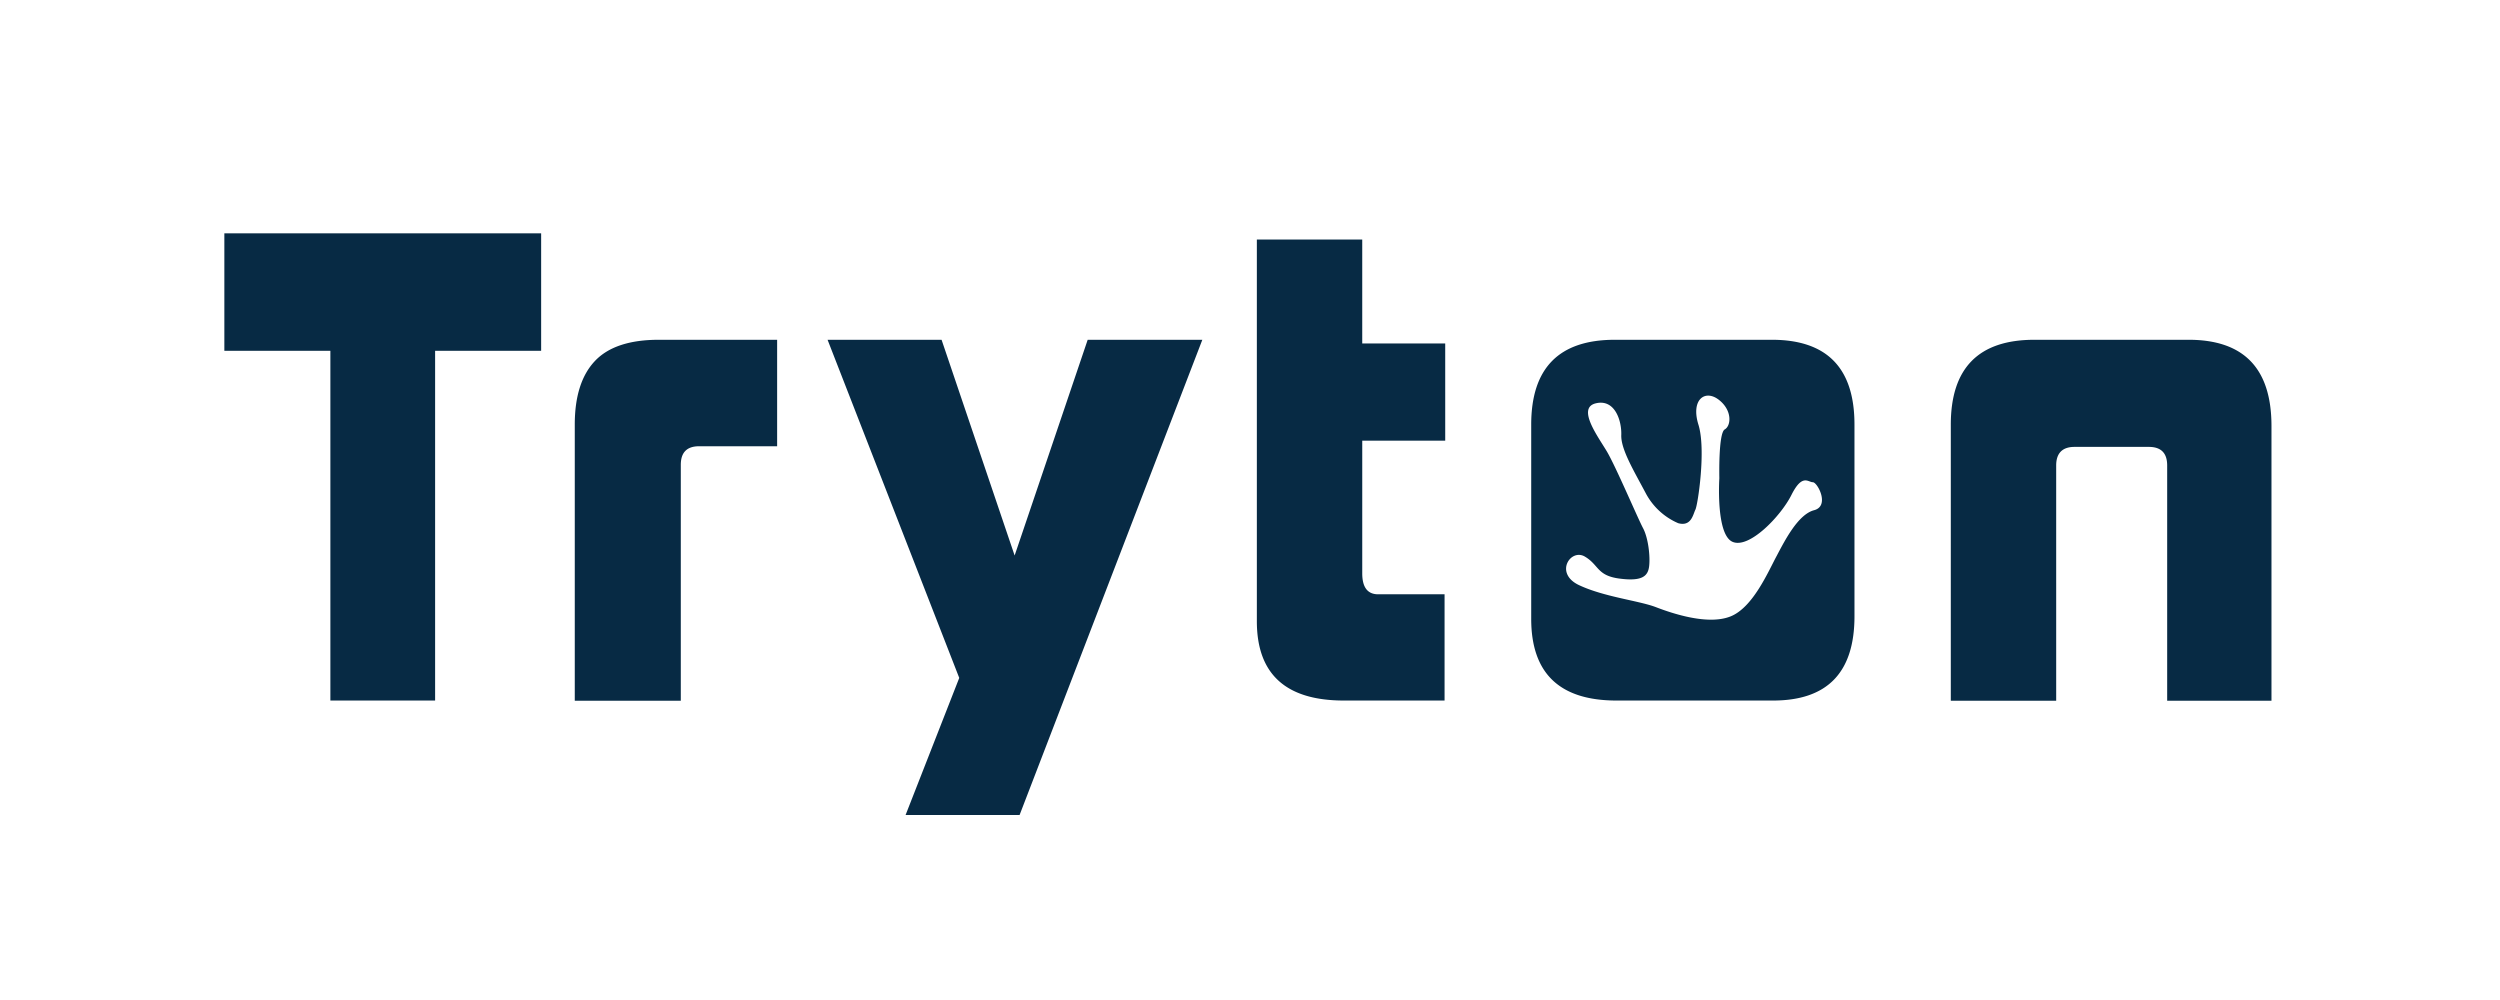 <?xml version="1.0" encoding="UTF-8" standalone="no"?>
<svg
   xmlns:dc="http://purl.org/dc/elements/1.1/"
   xmlns:cc="http://creativecommons.org/ns#"
   xmlns:rdf="http://www.w3.org/1999/02/22-rdf-syntax-ns#"
   xmlns:svg="http://www.w3.org/2000/svg"
   xmlns="http://www.w3.org/2000/svg"
   xmlns:sodipodi="http://sodipodi.sourceforge.net/DTD/sodipodi-0.dtd"
   xmlns:inkscape="http://www.inkscape.org/namespaces/inkscape"
   width="500"
   height="200"
   version="1.1"
   id="svg6"
   sodipodi:docname="tryton.svg"
   inkscape:version="0.92.4 (5da689c313, 2019-01-14)">
  <defs
     id="defs10" />
  <sodipodi:namedview
     pagecolor="#ffffff"
     bordercolor="#666666"
     borderopacity="1"
     objecttolerance="10"
     gridtolerance="10"
     guidetolerance="10"
     inkscape:pageopacity="0"
     inkscape:pageshadow="2"
     inkscape:window-width="1850"
     inkscape:window-height="1025"
     id="namedview8"
     showgrid="false"
     inkscape:zoom="0.598"
     inkscape:cx="43.478261"
     inkscape:cy="529.28991"
     inkscape:window-x="70"
     inkscape:window-y="27"
     inkscape:window-maximized="1"
     inkscape:current-layer="svg6" />
  <path
     inkscape:connector-curvature="0"
     style="fill:#072a44;stroke-width:1.077;fill-opacity:1"
     d="M 44.87,46.663 V 70.154 H 66.076 V 140.108 H 87.023 V 70.154 h 21.206 V 46.663 Z m 86.893,21.292 c -5.861,0 -10.128,1.422 -12.8,4.267 -2.673,2.846 -4.009,7.07 -4.009,12.716 V 140.151 h 21.206 V 92.956 c 0,-2.457 1.207,-3.706 3.663,-3.706 h 15.603 v -21.296 z m 85.774,0 -14.612,43.146 -14.611,-43.146 h -22.801 l 26.335,67.628 -10.731,27.413 h 22.801 L 240.467,67.955 Z m 71.506,20.172 V 68.688 H 272.448 V 47.913 h -21.077 v 76.334 c 0,10.602 5.818,15.861 17.414,15.861 h 20.129 v -21.249 h -13.275 c -2.112,0 -3.189,-1.379 -3.189,-4.18 V 88.127 Z m 65.342,-20.172 h -31.421 c -11.162,0 -16.723,5.647 -16.723,16.983 v 38.835 c 0,10.904 5.689,16.335 17.068,16.335 h 31.292 c 10.862,0 16.293,-5.603 16.293,-16.852 V 85.024 c 0.043,-11.379 -5.473,-17.069 -16.509,-17.069 z m 8.405,34.094 c -3.189,0.862 -5.818,6.034 -7.456,9.137 -1.681,3.103 -4.742,10.346 -9.268,12.113 -4.482,1.767 -11.507,-0.56 -14.956,-1.896 -3.448,-1.293 -10.344,-2.026 -15.345,-4.396 -4.956,-2.371 -1.638,-7.372 1.207,-5.69 2.844,1.681 2.37,3.793 6.897,4.396 4.525,0.603 5.689,-0.474 5.947,-2.37 0.259,-1.896 -0.129,-5.689 -1.207,-7.714 -1.077,-2.027 -5.473,-12.371 -7.24,-15.345 -1.767,-2.974 -6.034,-8.664 -2.241,-9.612 3.836,-0.948 5.215,3.448 5.129,6.292 -0.129,2.844 2.5,7.155 4.87,11.637 a 13.275,13.275 0 0 0 6.509,6.035 c 2.629,0.733 2.974,-1.767 3.448,-2.715 0.474,-0.948 2.156,-11.982 0.603,-16.983 -1.552,-4.999 1.293,-7.111 4.052,-4.999 2.758,2.112 2.5,5.215 1.207,5.947 -1.293,0.733 -1.077,9.741 -1.077,9.741 0,0 -0.733,11.163 2.586,12.715 3.319,1.552 9.741,-5.129 11.854,-9.395 2.155,-4.268 3.319,-2.5 4.267,-2.5 0.948,0.043 3.448,4.784 0.215,5.603 z m 74.911,-34.094 h -30.818 c -11.162,0 -16.723,5.647 -16.723,16.983 V 140.151 h 21.077 V 93.085 c 0,-2.457 1.25,-3.706 3.663,-3.706 h 14.871 c 2.457,0 3.663,1.25 3.663,3.706 v 47.067 h 20.861 V 85.067 C 454.253,73.645 448.737,67.955 437.702,67.955 Z"
     id="path4-6" />
</svg>

